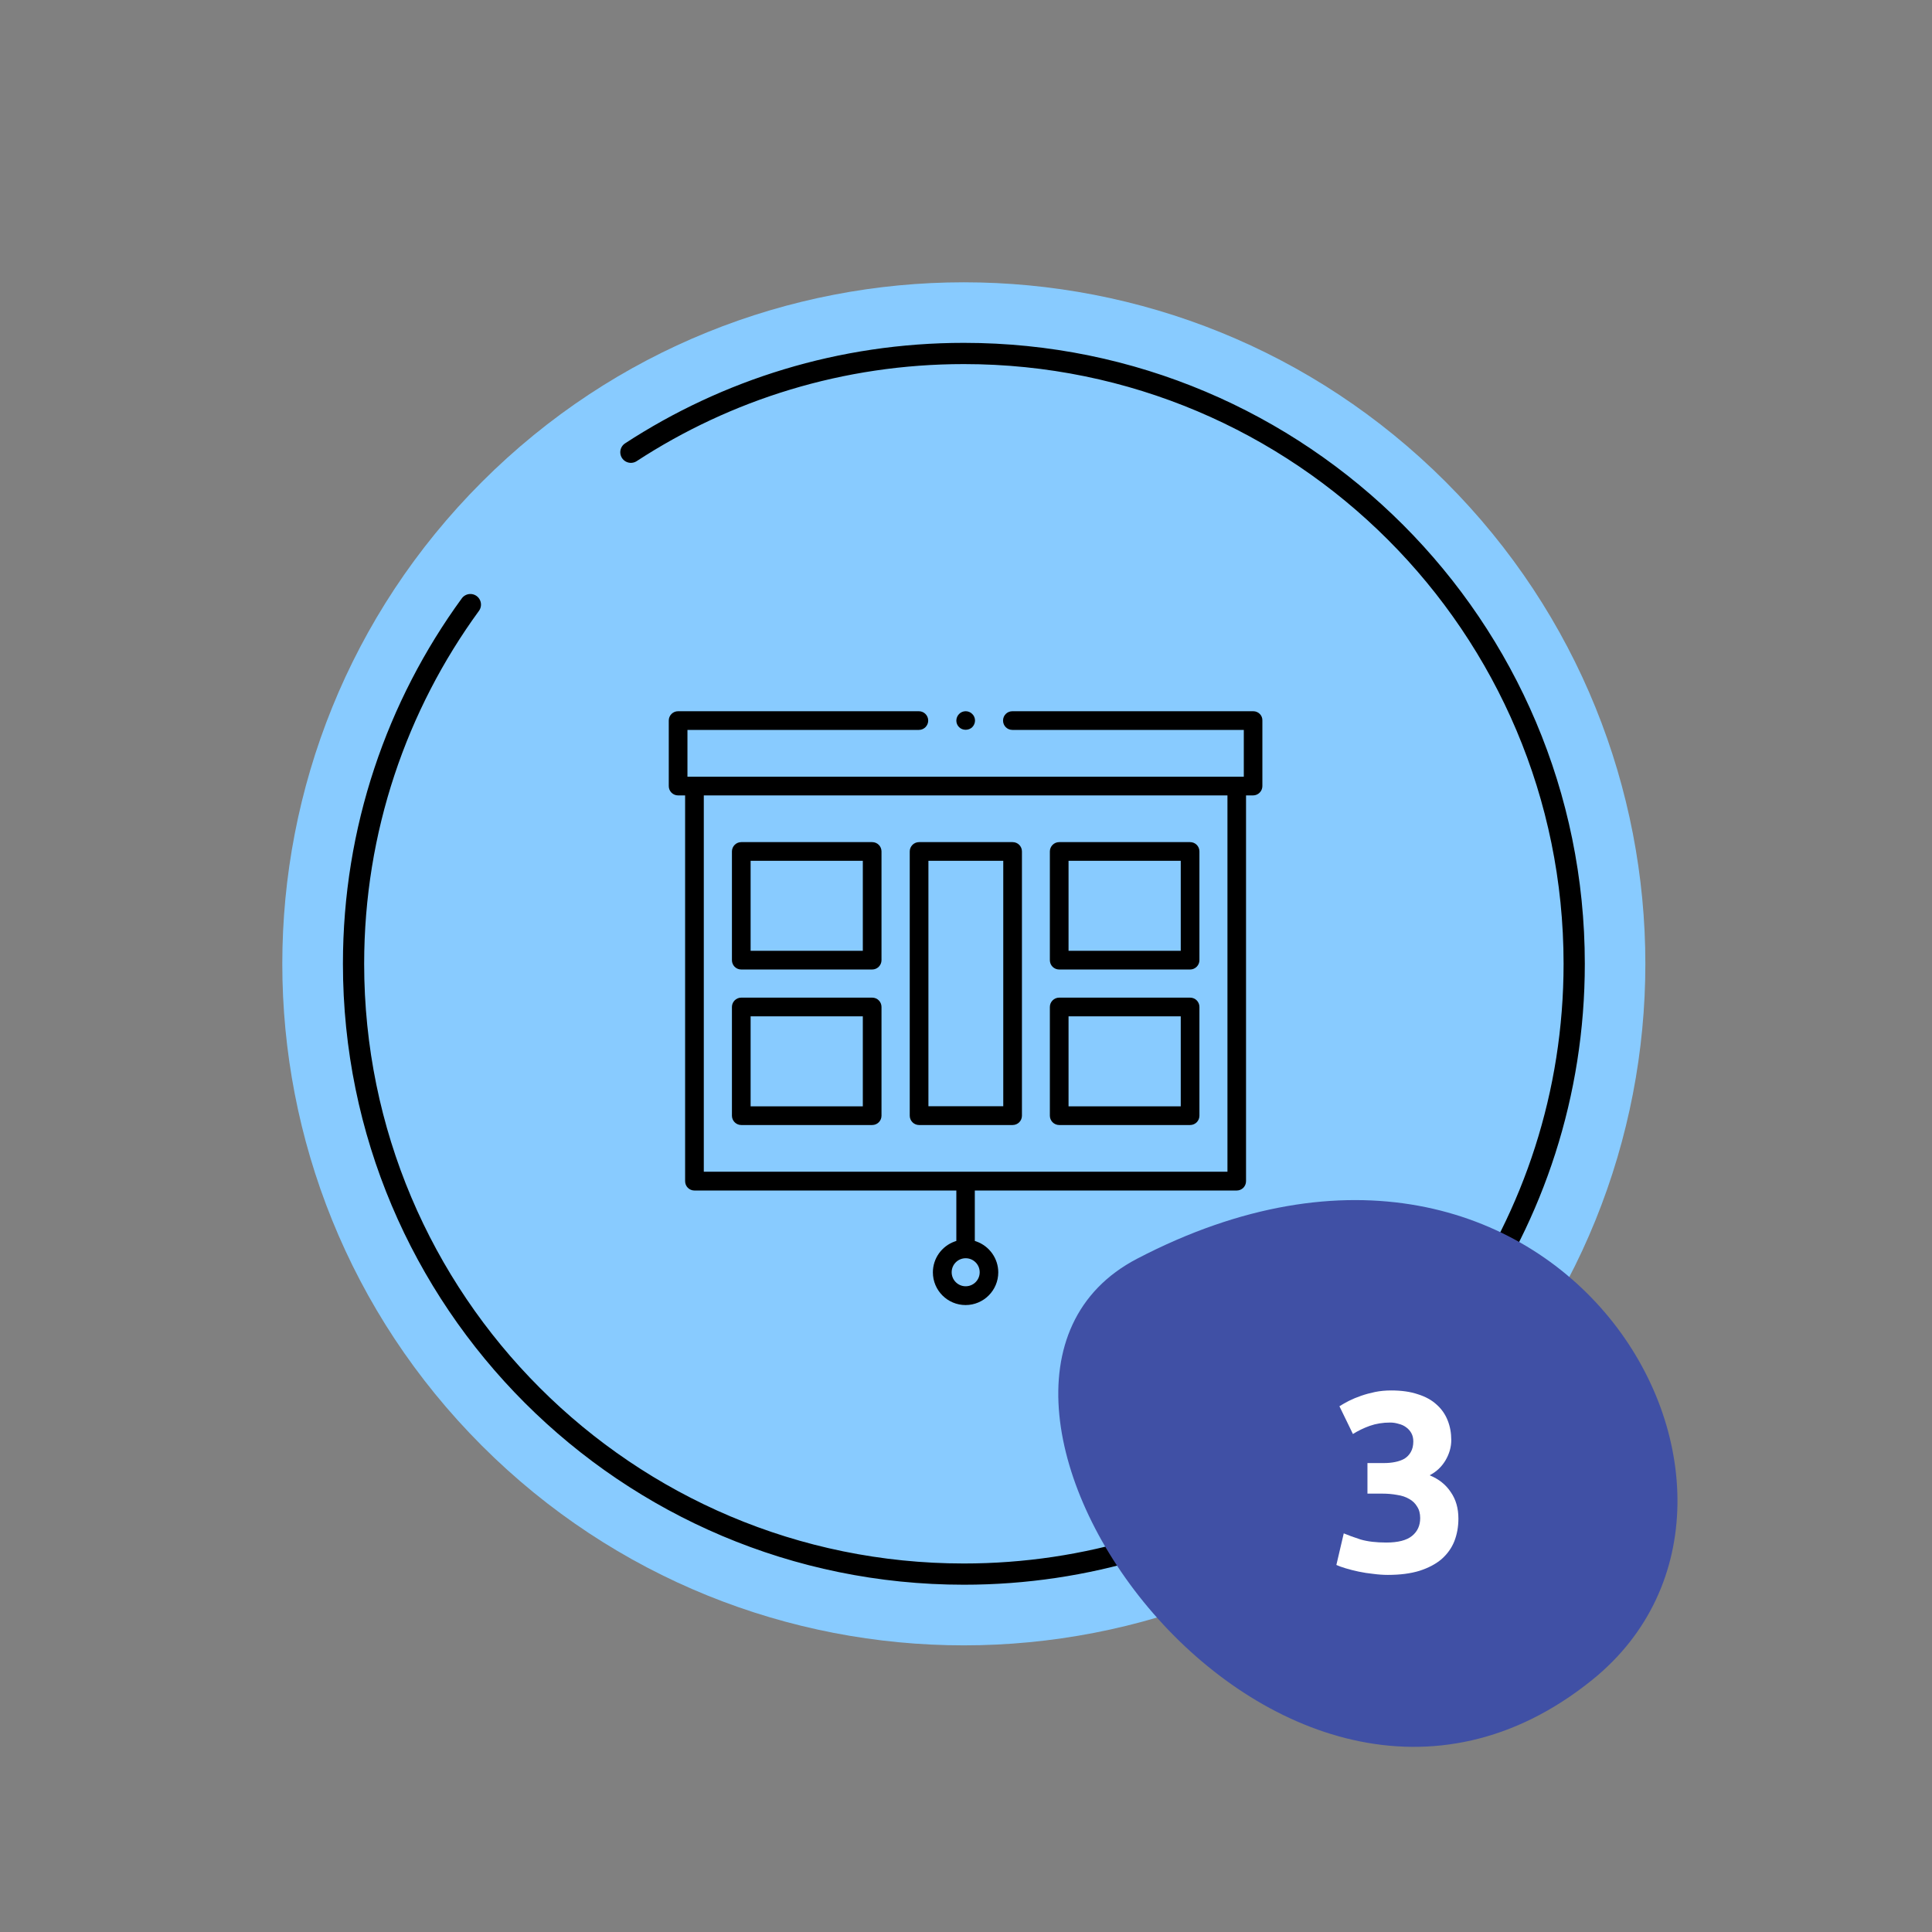 <svg width="182" height="182" viewBox="0 0 182 182" fill="none" xmlns="http://www.w3.org/2000/svg">
<rect x="0" y="0" width="182" height="182" fill="#808080" stroke="none"/>
<path d="M136.193 136.193C161.266 111.121 161.266 70.47 136.193 45.398C111.121 20.325 70.47 20.325 45.398 45.398C20.325 70.47 20.325 111.121 45.398 136.193C70.47 161.266 111.121 161.266 136.193 136.193Z" fill="#88CBFF"/>
<path d="M137.932 123.727C144.462 114.4 148.294 103.043 148.294 90.792C148.294 59.039 122.554 33.298 90.8 33.298C79.227 33.298 68.453 36.718 59.432 42.602" stroke="black" stroke-width="2" stroke-miterlimit="10" stroke-linecap="round"/>
<path d="M44.311 56.956C37.39 66.449 33.305 78.143 33.305 90.792C33.305 122.545 59.046 148.285 90.799 148.285C102.413 148.285 113.222 144.841 122.262 138.92C122.382 138.842 122.503 138.762 122.621 138.683" stroke="black" stroke-width="2" stroke-miterlimit="10" stroke-linecap="round"/>
<path d="M150 158.244C171.663 140.756 146.802 97.877 107.116 118.576C83.805 130.733 120.202 182.298 150 158.244Z" fill="#4050A5"/>
<path d="M130.738 148.36C130.306 148.36 129.85 148.328 129.37 148.264C128.89 148.216 128.426 148.144 127.978 148.048C127.53 147.952 127.122 147.848 126.754 147.736C126.386 147.624 126.098 147.52 125.89 147.424L126.586 144.448C127.002 144.624 127.53 144.816 128.17 145.024C128.826 145.216 129.634 145.312 130.594 145.312C131.698 145.312 132.506 145.104 133.018 144.688C133.53 144.272 133.786 143.712 133.786 143.008C133.786 142.576 133.69 142.216 133.498 141.928C133.322 141.624 133.074 141.384 132.754 141.208C132.434 141.016 132.05 140.888 131.602 140.824C131.17 140.744 130.706 140.704 130.21 140.704H128.818V137.824H130.402C130.754 137.824 131.09 137.792 131.41 137.728C131.746 137.664 132.042 137.56 132.298 137.416C132.554 137.256 132.754 137.048 132.898 136.792C133.058 136.52 133.138 136.184 133.138 135.784C133.138 135.48 133.074 135.216 132.946 134.992C132.818 134.768 132.65 134.584 132.442 134.44C132.25 134.296 132.018 134.192 131.746 134.128C131.49 134.048 131.226 134.008 130.954 134.008C130.266 134.008 129.626 134.112 129.034 134.32C128.458 134.528 127.93 134.784 127.45 135.088L126.178 132.472C126.434 132.312 126.73 132.144 127.066 131.968C127.418 131.792 127.802 131.632 128.218 131.488C128.634 131.344 129.074 131.224 129.538 131.128C130.018 131.032 130.522 130.984 131.05 130.984C132.026 130.984 132.866 131.104 133.57 131.344C134.29 131.568 134.882 131.896 135.346 132.328C135.81 132.744 136.154 133.24 136.378 133.816C136.602 134.376 136.714 134.992 136.714 135.664C136.714 136.32 136.53 136.96 136.162 137.584C135.794 138.192 135.298 138.656 134.674 138.976C135.538 139.328 136.202 139.856 136.666 140.56C137.146 141.248 137.386 142.08 137.386 143.056C137.386 143.824 137.258 144.536 137.002 145.192C136.746 145.832 136.346 146.392 135.802 146.872C135.258 147.336 134.562 147.704 133.714 147.976C132.882 148.232 131.89 148.36 130.738 148.36Z" fill="white"/>
<path d="M118.06 67H95.37C94.88 67 94.49 67.39 94.49 67.88C94.49 68.37 94.88 68.76 95.37 68.76H117.17V73.17H64.76V68.76H86.56C87.05 68.76 87.44 68.36 87.44 67.88C87.44 67.4 87.05 67 86.56 67H63.88C63.39 67 63 67.39 63 67.88V74.05C63 74.54 63.39 74.93 63.88 74.93H64.54V111.27C64.54 111.76 64.93 112.15 65.42 112.15H90.09V116.9L89.94 116.95C88.71 117.39 87.88 118.55 87.88 119.86C87.88 121.56 89.26 122.94 90.96 122.94C92.66 122.94 94.04 121.56 94.04 119.86C94.04 118.56 93.21 117.39 91.98 116.95L91.83 116.9V112.15H116.5C116.99 112.15 117.38 111.76 117.38 111.27V74.93H118.04C118.53 74.93 118.92 74.53 118.92 74.05V67.88C118.94 67.39 118.54 67 118.06 67ZM92.29 119.85C92.29 120.58 91.7 121.17 90.97 121.17C90.24 121.17 89.65 120.58 89.65 119.85C89.65 119.12 90.24 118.53 90.97 118.53C91.7 118.53 92.29 119.12 92.29 119.85ZM115.63 110.38H66.3V74.93H115.63V110.38Z" fill="black"/>
<path d="M69.83 91.33H82.16C82.65 91.33 83.04 90.93 83.04 90.45V80.21C83.04 79.72 82.65 79.33 82.16 79.33H69.83C69.34 79.33 68.95 79.73 68.95 80.21V90.45C68.95 90.94 69.34 91.33 69.83 91.33ZM70.71 81.09H81.28V89.57H70.71V81.09Z" fill="black"/>
<path d="M69.83 105.98H82.16C82.65 105.98 83.04 105.59 83.04 105.1V94.86C83.04 94.37 82.65 93.98 82.16 93.98H69.83C69.34 93.98 68.95 94.38 68.95 94.86V105.1C68.95 105.58 69.34 105.98 69.83 105.98ZM70.71 95.74H81.28V104.22H70.71V95.74Z" fill="black"/>
<path d="M99.78 91.33H112.11C112.6 91.33 112.99 90.93 112.99 90.45V80.21C112.99 79.72 112.6 79.33 112.11 79.33H99.78C99.29 79.33 98.9 79.73 98.9 80.21V90.45C98.9 90.94 99.29 91.33 99.78 91.33ZM100.66 81.09H111.23V89.57H100.66V81.09Z" fill="black"/>
<path d="M99.78 105.98H112.11C112.6 105.98 112.99 105.59 112.99 105.1V94.86C112.99 94.37 112.6 93.98 112.11 93.98H99.78C99.29 93.98 98.9 94.38 98.9 94.86V105.1C98.9 105.58 99.29 105.98 99.78 105.98ZM100.66 95.74H111.23V104.22H100.66V95.74Z" fill="black"/>
<path d="M86.58 105.98H95.39C95.88 105.98 96.27 105.59 96.27 105.1V80.21C96.27 79.72 95.88 79.33 95.39 79.33H86.58C86.09 79.33 85.7 79.73 85.7 80.21V105.1C85.7 105.58 86.09 105.98 86.58 105.98ZM87.46 81.09H94.51V104.21H87.46V81.09Z" fill="black"/>
<path d="M91.59 68.5C91.75 68.34 91.85 68.11 91.85 67.88C91.85 67.65 91.76 67.42 91.59 67.26C91.43 67.09 91.2 67 90.97 67C90.74 67 90.51 67.09 90.35 67.26C90.19 67.42 90.09 67.65 90.09 67.88C90.09 68.11 90.18 68.34 90.35 68.5C90.67 68.83 91.26 68.83 91.59 68.5Z" fill="black"/>
</svg>
